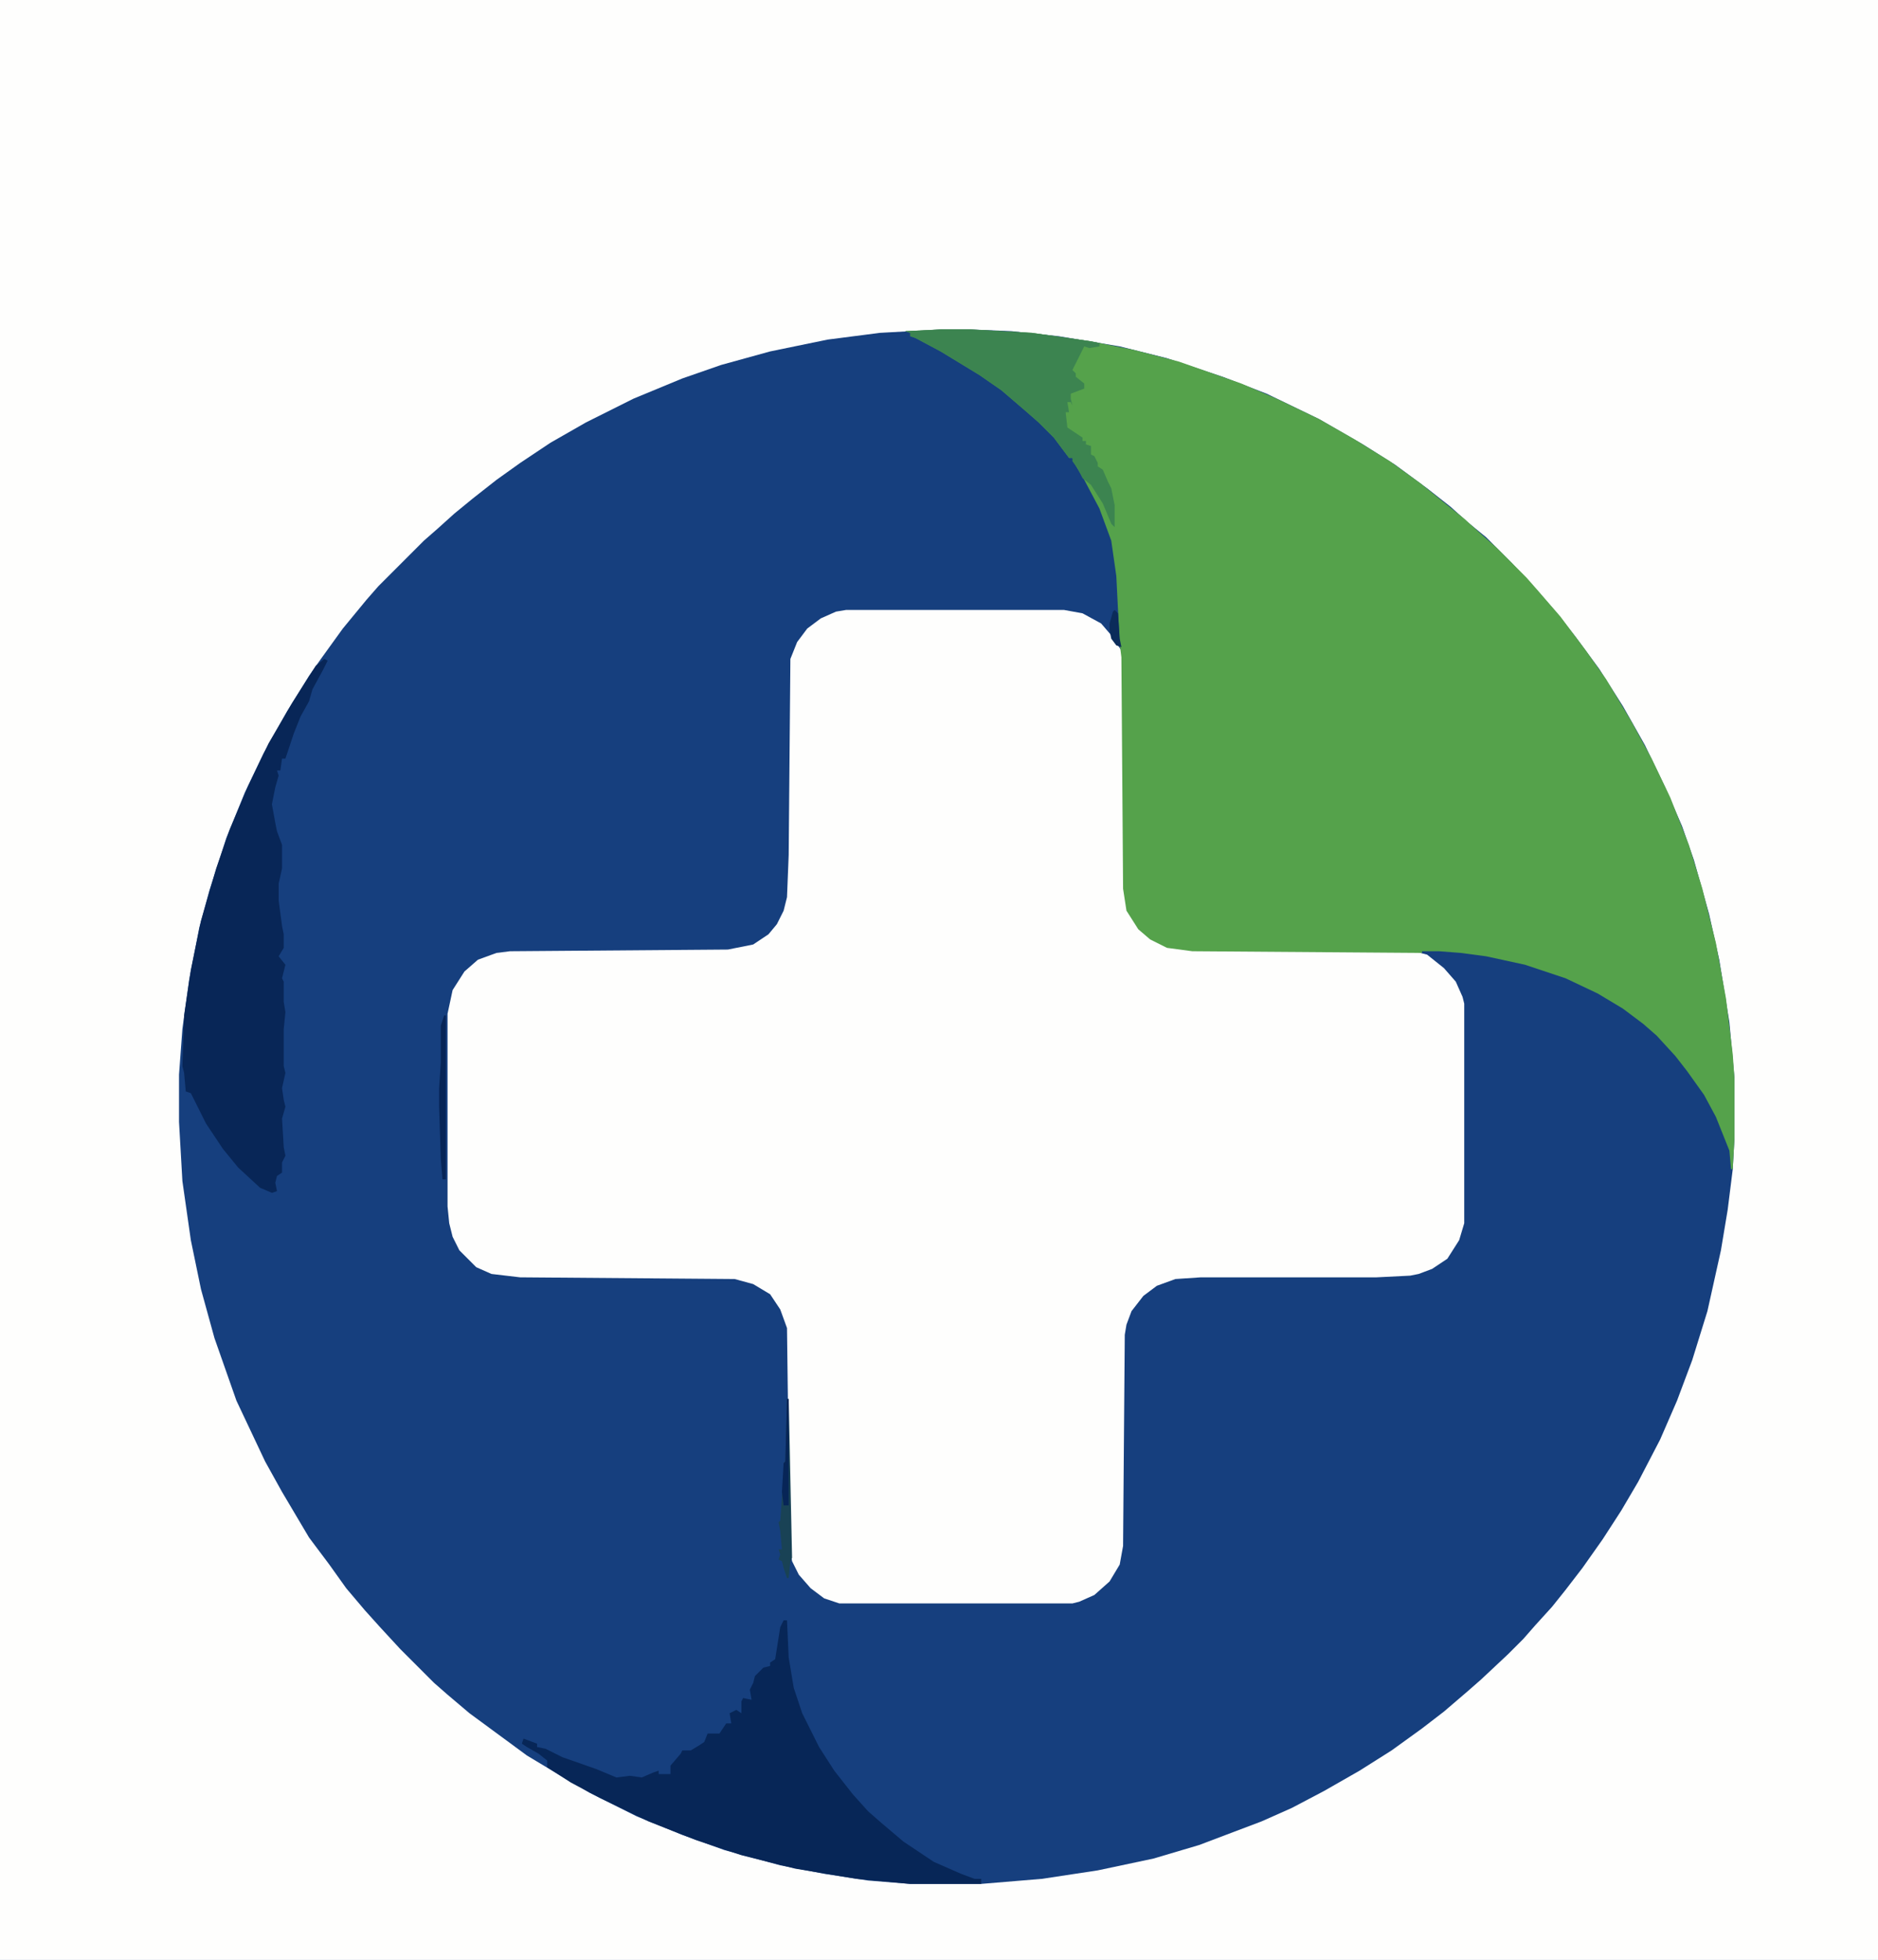 <?xml version="1.0" encoding="UTF-8"?>
<svg version="1.1" viewBox="0 0 1112 1160" width="278" height="290" xmlns="http://www.w3.org/2000/svg">
<path transform="translate(0)" d="m0 0h1112v1160h-1112z" fill="#163F7E"/>
<path transform="translate(0)" d="m0 0h1112v1160h-1112zm557 195-36 2-31 4-34 7-29 8-23 8-29 12-28 14-21 12-18 12-14 10-14 11-11 9-10 9-8 7-27 27-7 8-14 17-13 18-7 10-13 21-14 25-11 23-11 27-10 31-6 22-6 31-4 29-2 27v28l2 35 5 35 6 29 8 29 13 37 17 36 10 18 16 27 12 16 10 14 11 13 9 10 12 13 20 20 8 7 13 11 34 25 20 12 17 10 28 14 27 11 25 9 33 9 26 5 26 4 25 2h42l36-3 33-5 33-7 27-8 37-14 18-8 19-10 21-12 19-12 18-13 13-10 14-12 8-7 16-15 9-9 7-8 10-11 8-10 10-13 12-17 11-17 10-17 13-25 10-23 9-24 9-29 8-36 4-24 3-24 1-18v-36l-3-33-6-37-6-27-9-32-7-20-10-23-12-25-13-23-14-22-14-19-11-14-13-15-14-15-15-15-11-9-10-9-14-11-19-14-19-12-26-15-31-15-26-10-33-11-28-7-36-6-28-3-24-1z" fill="#FEFEFD"/>
<path transform="translate(501,361)" d="m0 0h129l11 2 11 6 6 7 6 9 1 4 1 137 2 13 7 11 11 8 10 3 10 1 131 1 8 2 10 8 7 8 4 9 1 4v130l-3 10-7 11-9 6-8 3-5 1-20 1h-104l-15 1-11 4-8 6-7 9-3 8-1 6-1 125-2 11-6 10-9 8-9 4-4 1h-138l-9-3-8-6-7-8-4-8-1-7-1-51-1-80-4-11-6-9-10-6-11-3-127-1-17-2-9-4-10-10-4-8-2-8-1-10v-114l3-14 7-11 8-7 11-4 8-1 129-1 15-3 9-6 5-6 4-8 2-8 1-25 1-116 4-10 6-8 8-6 9-4z" fill="#FEFEFD"/>
<path transform="translate(557,195)" d="m0 0h18l36 2 35 5 25 5 27 7 37 13 21 9 25 12 21 12 21 13 18 13 16 13 10 8 11 10 8 7 18 18 7 8 13 15 15 20 12 17 15 25 12 22 11 23 11 28 8 26 8 32 6 33 4 33 1 14v36l-1 18h-1l-1-11-8-20-7-13-10-14-7-9-11-12-8-7-12-9-15-9-19-9-24-8-23-5-15-2-13-1h-10v1l-136-1-15-2-10-5-7-6-7-11-2-13-1-137-1-8-2-40-3-21-7-19-9-17-6-10-1-3h-2l-9-12-9-9-8-7-14-12-13-9-23-14-15-8-3-1v-2l-3-1z" fill="#55A24B"/>
<path transform="translate(464,959)" d="m0 0h2l1 22 3 18 5 15 10 20 9 14 11 14 9 10 8 7 13 11 18 12 16 7 8 3h4v3h-42l-32-3-36-6-32-8-27-9-28-11-29-14-17-9-14-9v-4l-5-4-7-4-3-2 1-3 8 3v2l5 1 10 5 20 7 12 5 8-1 7 1 7-3 3-1v2h7v-5l6-7 1-2h5l5-3 3-2 2-5h7l4-6h3l-1-6 4-2 3 2v-7l1-2 5 1-1-6 2-4 1-4 5-5 4-1v-2l3-2 3-19z" fill="#072657"/>
<path transform="translate(192,390)" d="m0 0 2 1-3 6-6 11-2 7-5 9-4 10-5 15h-2l-1 7h-2l1 3-2 7-2 10 2 11 1 5 3 8v14l-2 9v10l2 15 1 5v8l-3 5 4 5-2 8 1 2v12l1 6-1 10v22l1 4-2 9 1 7 1 4-2 7 1 17 1 5-2 4v6l-3 2-1 4 1 5-3 1-7-3-13-12-9-11-10-15-9-18-3-1-1-11-1-4 1-30 4-27 6-29 9-31 8-23 11-26 12-25 14-24 14-22z" fill="#082657"/>
<path transform="translate(557,195)" d="m0 0h18l36 2 35 5 5 1v2l-6 1-3-1-7 14 2 2v2l5 4v3l-8 3v3l1 4-1-2h-2l1 6h-2l1 9 9 6v2h2v2l3 1v5l2 1 2 4v2l3 2 3 7 2 4 2 10v13l-2-2-5-12-7-11-5-4-3-6-3-4v-2h-2l-9-12-9-9-8-7-14-12-13-9-23-14-15-8-3-1v-2l-3-1z" fill="#3C8450"/>
<path transform="translate(466,828)" d="m0 0h1l2 94-1 2-1 10h-1l-2-6-1-4-2-1 1-3-1-3h2l-1-11-1-5 1-1 2-27v-7l1-1z" fill="#194255"/>
<path transform="translate(263,601)" d="m0 0h1v97h-2l-1-12-1-31v-11l1-15v-22z" fill="#072557"/>
<path transform="translate(466,828)" d="m0 0h1v63h-3l-1-8 1-17 1-1z" fill="#072557"/>
<path transform="translate(660,361)" d="m0 0 2 2 1 15 1 5-3-1-3-4-1-5v-4l2-7z" fill="#0B2C5A"/>
</svg>
